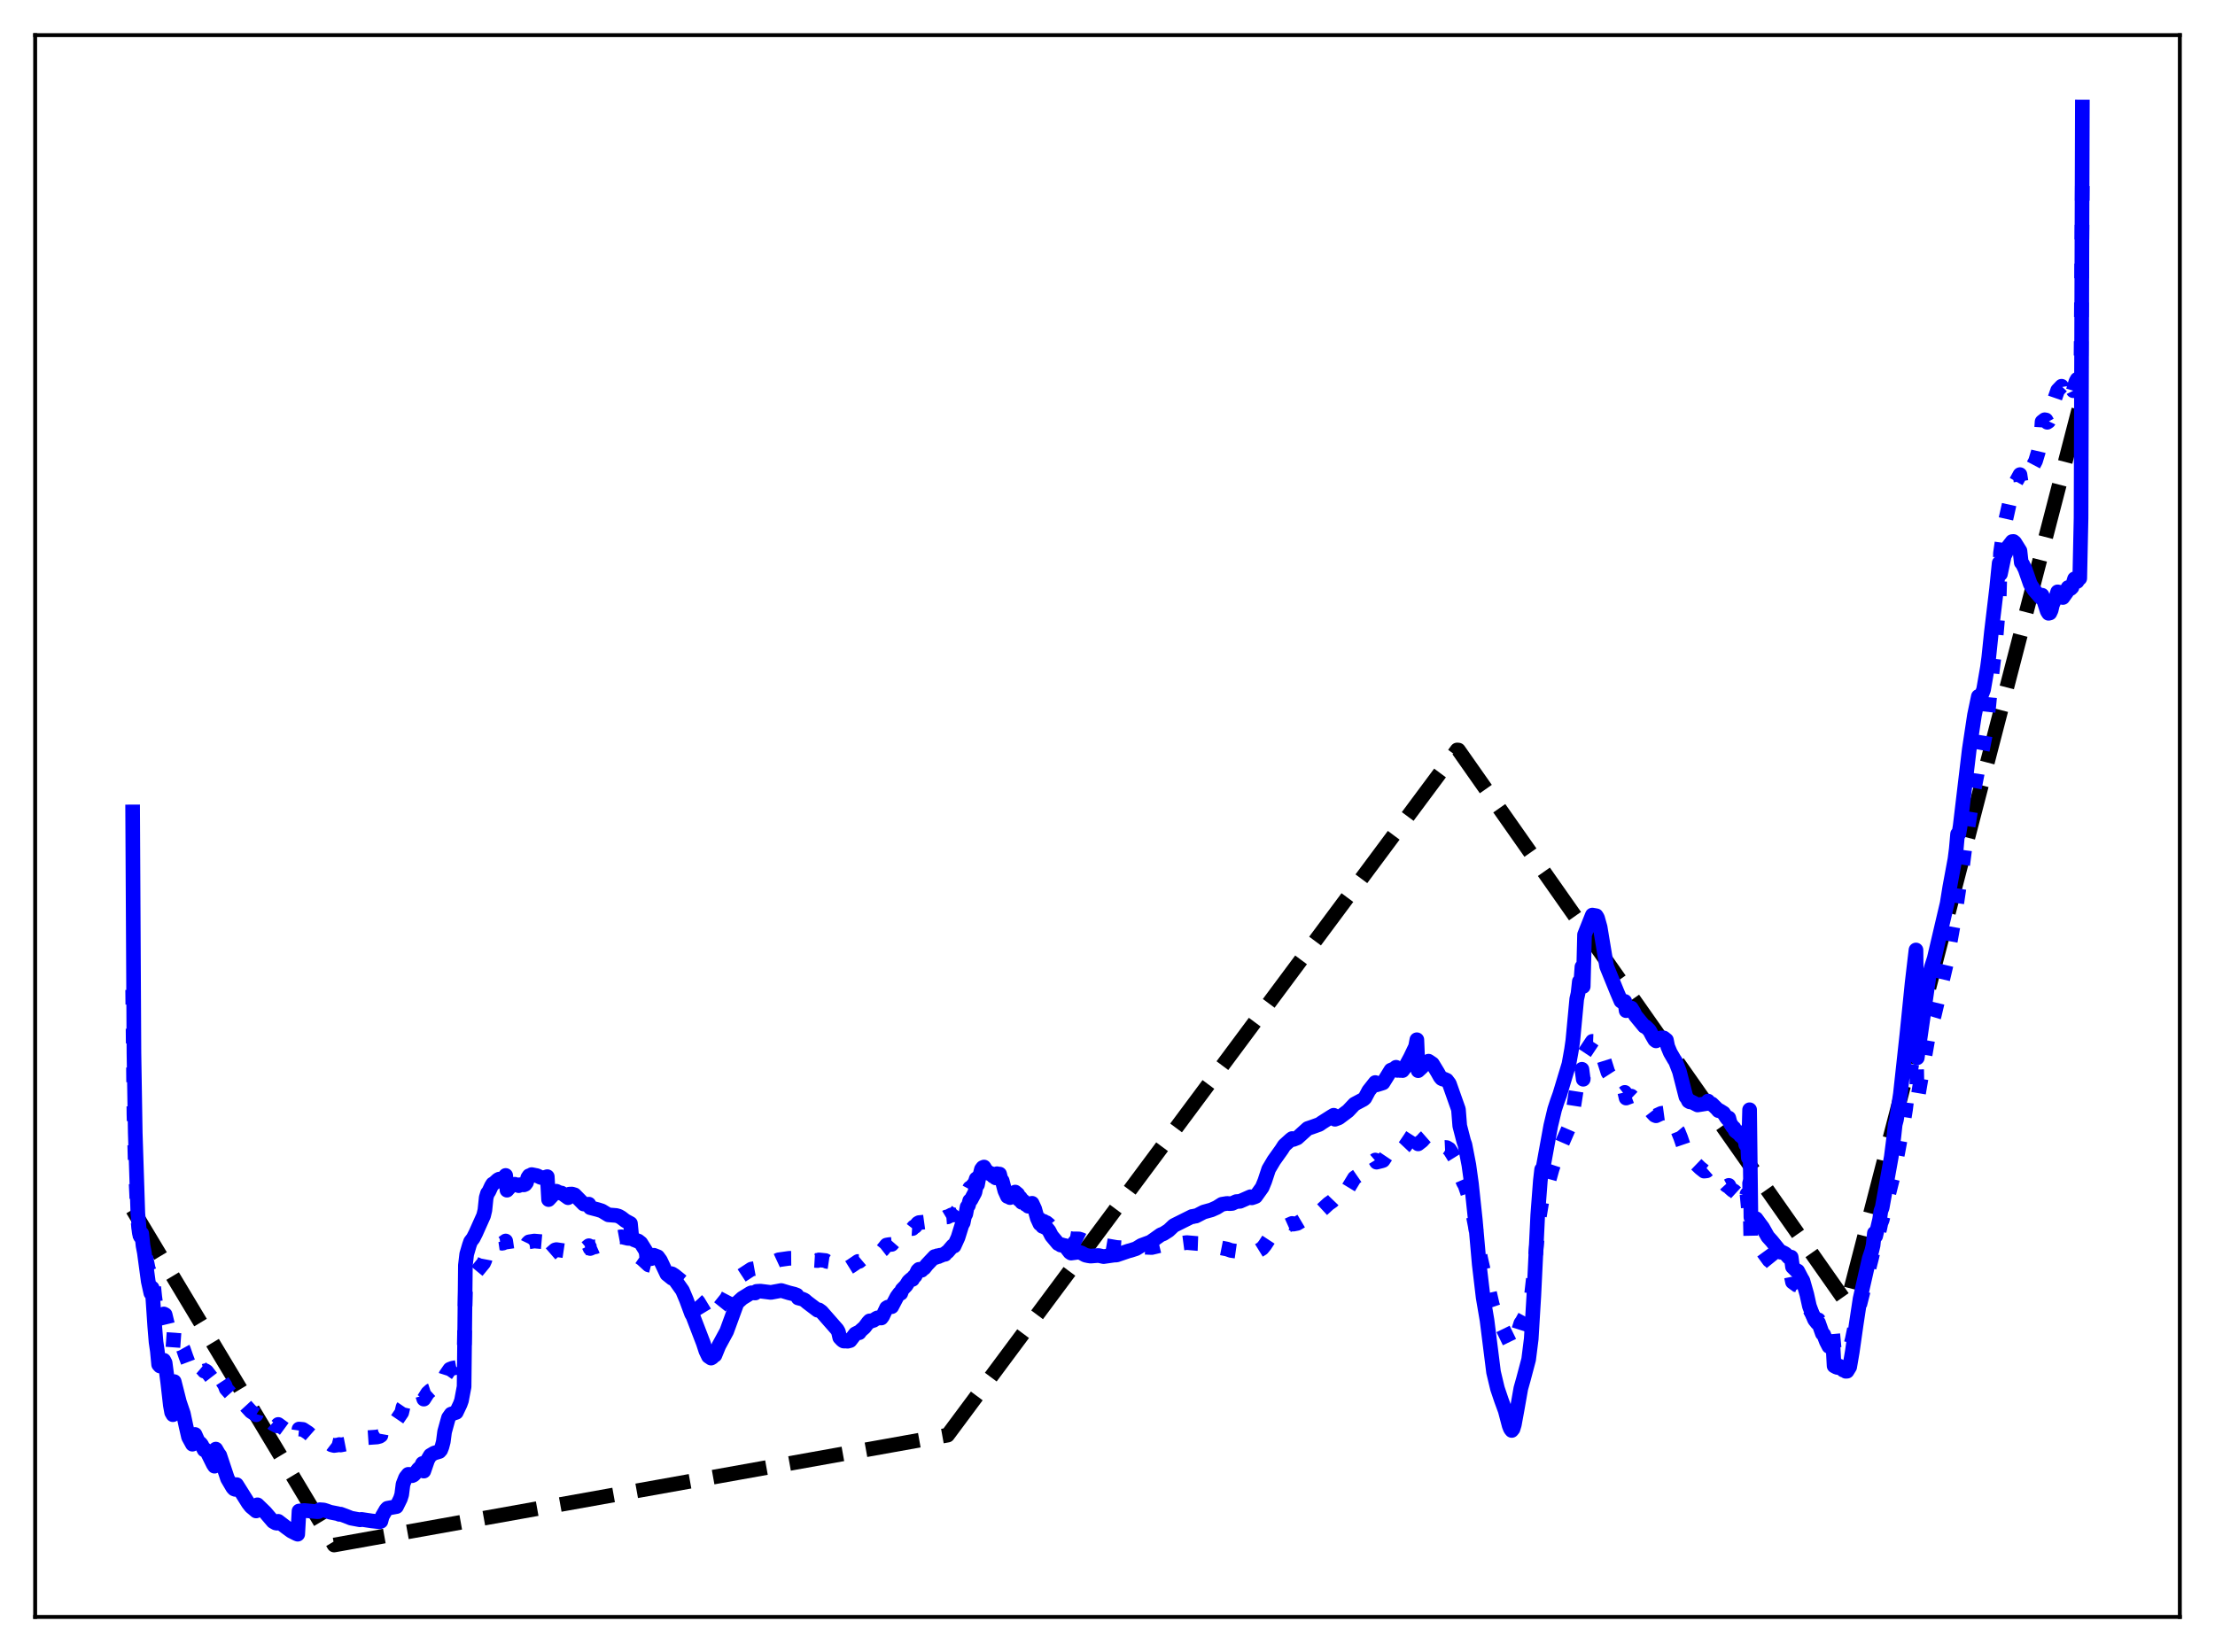 <?xml version="1.0" encoding="utf-8" standalone="no"?>
<!DOCTYPE svg PUBLIC "-//W3C//DTD SVG 1.1//EN"
  "http://www.w3.org/Graphics/SVG/1.1/DTD/svg11.dtd">
<svg xmlns:xlink="http://www.w3.org/1999/xlink" width="453.6pt" height="338.4pt" viewBox="0 0 453.6 338.4" xmlns="http://www.w3.org/2000/svg" version="1.1">
 <defs>
  <style type="text/css">*{stroke-linejoin: round; stroke-linecap: butt}</style>
 </defs>
 <g id="figure_1">
  <g id="patch_1">
   <path d="M 0 338.4 
L 453.6 338.4 
L 453.6 0 
L 0 0 
z
" style="fill: #ffffff"/>
  </g>
  <g id="axes_1">
   <g id="patch_2">
    <path d="M 7.2 331.2 
L 446.4 331.2 
L 446.4 7.2 
L 7.2 7.2 
z
" style="fill: #ffffff"/>
   </g>
   <g id="matplotlib.axis_1"/>
   <g id="matplotlib.axis_2"/>
   <g id="line2d_1">
    <path d="M 27.164 247.756 
L 68.422 316.473 
L 194.06 293.966 
L 298.403 153.619 
L 298.669 153.639 
L 378.257 267.048 
L 426.436 81.075 
L 426.436 81.075 
" clip-path="url(#p328c04e6a7)" style="fill: none; stroke-dasharray: 11.1,4.8; stroke-dashoffset: 0; stroke: #000000; stroke-width: 3"/>
   </g>
   <g id="line2d_2">
    <path d="M 27.164 202.757 
L 27.43 228.202 
L 27.696 238.555 
L 28.228 249.919 
L 28.495 252.26 
L 28.761 253.616 
L 29.027 253.26 
L 29.293 255.052 
L 29.559 256.046 
L 30.358 259.869 
L 30.89 261.219 
L 31.156 260.428 
L 31.689 265.604 
L 31.955 267.612 
L 32.221 268.738 
L 32.487 270.361 
L 32.753 270.413 
L 33.02 270.218 
L 33.286 269.447 
L 33.552 269.142 
L 33.818 269.275 
L 34.351 271.49 
L 34.883 274.49 
L 35.149 275.563 
L 35.415 275.994 
L 35.681 272.314 
L 36.48 274.443 
L 37.545 276.333 
L 38.077 277.879 
L 38.609 279.289 
L 39.408 280.161 
L 39.674 280.098 
L 39.94 278.889 
L 40.739 280.097 
L 41.005 280.058 
L 41.537 280.511 
L 41.804 280.851 
L 42.07 280.764 
L 42.336 280.943 
L 43.933 283.018 
L 44.199 281.311 
L 44.732 281.921 
L 44.998 282.119 
L 46.063 283.741 
L 46.329 284.47 
L 47.926 286.259 
L 48.192 286.427 
L 48.458 285.828 
L 49.523 287.128 
L 50.321 287.949 
L 51.386 289.109 
L 52.451 289.801 
L 52.717 288.816 
L 54.048 289.912 
L 55.911 291.636 
L 56.71 292.058 
L 56.976 291.774 
L 60.436 294.313 
L 60.969 294.592 
L 61.235 292.716 
L 62.033 292.791 
L 63.098 293.488 
L 63.631 293.958 
L 64.695 294.686 
L 65.228 294.801 
L 65.494 294.546 
L 66.292 294.776 
L 66.825 295.134 
L 67.889 295.947 
L 68.422 296.085 
L 69.22 295.979 
L 69.487 295.892 
L 69.753 295.989 
L 72.148 295.516 
L 73.479 295.17 
L 74.544 294.629 
L 75.343 294.476 
L 77.206 294.345 
L 77.738 294.209 
L 78.004 294.036 
L 78.271 292.527 
L 79.069 291.573 
L 79.335 291.379 
L 80.666 291.091 
L 81.199 290.921 
L 82.263 289.359 
L 82.529 288.222 
L 83.062 287.439 
L 83.594 287.035 
L 84.127 287.063 
L 84.393 287.1 
L 84.925 286.842 
L 85.724 286.272 
L 86.256 286.001 
L 86.522 285.709 
L 86.788 286.587 
L 87.587 285.331 
L 88.119 284.848 
L 88.918 284.585 
L 89.983 284.379 
L 90.249 284.212 
L 90.781 283.291 
L 91.313 281.622 
L 92.112 280.47 
L 92.644 280.262 
L 93.443 280.116 
L 94.241 279.211 
L 94.508 278.811 
L 95.04 277.295 
L 95.306 264.333 
L 95.572 263.109 
L 96.105 262.074 
L 96.371 261.635 
L 97.169 260.975 
L 99.033 258.715 
L 99.299 258.119 
L 99.565 256.713 
L 99.831 256.217 
L 100.097 256.016 
L 100.63 255.376 
L 100.896 255.157 
L 101.428 254.983 
L 101.961 254.76 
L 102.493 254.697 
L 103.025 254.625 
L 103.558 254.197 
L 103.824 256.022 
L 104.623 255.53 
L 105.421 255.372 
L 106.22 255.56 
L 106.486 255.443 
L 107.551 255.4 
L 107.817 255.178 
L 108.083 254.625 
L 108.349 254.369 
L 109.414 254.204 
L 111.277 254.367 
L 112.076 254.032 
L 112.342 257.191 
L 113.673 256.034 
L 113.939 255.959 
L 116.335 256.317 
L 116.601 255.755 
L 117.133 255.443 
L 117.665 255.281 
L 118.73 255.564 
L 118.996 255.727 
L 120.061 255.604 
L 120.593 255.163 
L 120.86 255.737 
L 121.658 255.401 
L 121.924 255.391 
L 123.521 254.687 
L 124.852 254.221 
L 125.917 253.58 
L 127.248 253.33 
L 128.579 253.655 
L 129.111 253.678 
L 129.377 257.614 
L 129.91 257.606 
L 130.176 257.46 
L 130.442 257.55 
L 130.975 257.511 
L 131.507 257.877 
L 132.838 259.103 
L 133.37 259.238 
L 133.636 258.792 
L 133.903 258.661 
L 134.701 258.685 
L 135.233 259.05 
L 137.097 260.795 
L 137.629 260.932 
L 138.161 261.274 
L 140.025 262.784 
L 141.089 264.481 
L 141.622 265.238 
L 141.888 265.44 
L 142.687 266.337 
L 142.953 266.608 
L 144.816 269.678 
L 145.348 270.065 
L 145.615 270.087 
L 146.147 269.648 
L 146.413 269.303 
L 147.212 267.945 
L 148.809 265.952 
L 150.938 261.869 
L 153.866 259.956 
L 154.665 259.81 
L 154.931 259.502 
L 156.528 259.114 
L 158.391 258.545 
L 159.456 258.05 
L 161.585 257.747 
L 163.183 257.734 
L 163.449 258.047 
L 164.247 257.958 
L 165.046 258.064 
L 167.441 258.21 
L 167.708 258.068 
L 169.039 258.205 
L 169.305 258.376 
L 170.902 258.611 
L 171.7 259.134 
L 171.967 259.839 
L 172.499 260.013 
L 173.031 259.948 
L 173.297 259.789 
L 173.564 259.793 
L 174.362 259.298 
L 175.693 258.394 
L 175.959 258.377 
L 176.758 257.702 
L 177.29 257.238 
L 177.556 256.876 
L 180.218 256.069 
L 180.484 256.224 
L 180.751 256.015 
L 181.549 255.029 
L 182.081 254.936 
L 182.614 254.889 
L 183.679 253.675 
L 184.211 253.294 
L 184.477 253.326 
L 184.743 252.92 
L 185.542 252.466 
L 186.074 251.926 
L 186.607 251.632 
L 186.873 251.648 
L 187.139 251.308 
L 187.405 251.227 
L 187.937 250.576 
L 188.204 250.427 
L 189.002 250.351 
L 189.268 250.314 
L 189.801 249.957 
L 190.865 249.49 
L 191.132 249.497 
L 191.398 249.251 
L 191.664 249.403 
L 191.93 249.273 
L 192.196 249.408 
L 192.463 249.297 
L 192.729 249.388 
L 193.261 249.371 
L 193.527 249.439 
L 193.793 249.28 
L 194.06 249.258 
L 194.858 248.849 
L 195.124 248.79 
L 195.391 248.87 
L 196.189 247.865 
L 198.585 243.334 
L 198.851 243.218 
L 199.649 242.285 
L 199.916 241.462 
L 200.182 241.281 
L 200.448 240.428 
L 201.247 239.201 
L 201.513 239.205 
L 202.045 239.877 
L 202.311 240.009 
L 202.577 240.295 
L 203.11 240.472 
L 203.376 240.825 
L 203.642 240.755 
L 203.908 241.196 
L 204.175 240.786 
L 204.441 241.262 
L 204.707 241.019 
L 204.973 241.809 
L 205.239 242.171 
L 205.772 243.809 
L 206.304 244.915 
L 206.57 244.939 
L 206.836 245.257 
L 207.635 244.816 
L 207.901 244.73 
L 208.433 245.287 
L 208.7 245.749 
L 208.966 245.887 
L 209.232 246.267 
L 209.498 246.399 
L 210.031 247.089 
L 210.297 247.205 
L 210.563 247.483 
L 210.829 247.19 
L 211.095 247.325 
L 211.361 247.169 
L 211.894 247.961 
L 212.426 249.182 
L 212.959 249.881 
L 213.225 249.96 
L 213.491 250.227 
L 213.757 250.171 
L 214.023 250.413 
L 214.289 250.433 
L 214.822 250.872 
L 215.354 251.535 
L 216.951 252.626 
L 217.217 252.76 
L 217.484 252.728 
L 217.75 252.82 
L 218.016 252.793 
L 219.081 253.666 
L 219.613 253.759 
L 220.944 253.77 
L 221.476 253.934 
L 222.541 254.463 
L 228.663 255.518 
L 231.857 255.717 
L 232.39 255.749 
L 234.519 255.475 
L 235.85 255.538 
L 237.98 255.03 
L 238.778 255.084 
L 243.037 254.521 
L 245.167 254.708 
L 245.699 254.727 
L 246.497 254.675 
L 249.425 255.48 
L 251.289 255.851 
L 252.087 256.136 
L 254.217 256.438 
L 255.548 256.418 
L 256.08 256.349 
L 256.346 256.562 
L 257.145 256.537 
L 258.476 255.716 
L 259.008 255.073 
L 259.807 253.854 
L 260.871 252.949 
L 262.735 251.567 
L 263.533 251.076 
L 264.598 250.597 
L 264.864 250.745 
L 265.663 250.588 
L 268.324 249.008 
L 269.655 248.635 
L 269.921 248.532 
L 272.051 246.573 
L 272.849 246.013 
L 273.116 245.734 
L 273.382 246.308 
L 274.18 245.767 
L 276.044 243.468 
L 277.375 241.274 
L 278.173 240.722 
L 278.439 240.68 
L 279.504 240.013 
L 280.036 239.218 
L 280.569 238.539 
L 281.633 237.614 
L 281.9 238.05 
L 282.964 237.793 
L 283.231 237.699 
L 284.295 236.112 
L 284.828 235.404 
L 285.892 234.986 
L 286.159 235.412 
L 286.957 235.322 
L 287.223 235.312 
L 287.756 234.746 
L 288.82 233.17 
L 289.885 231.502 
L 290.151 230.629 
L 290.417 234.307 
L 291.216 233.682 
L 291.748 233.085 
L 292.015 232.851 
L 292.813 232.682 
L 293.079 232.688 
L 293.612 233.176 
L 294.144 233.907 
L 294.41 234.102 
L 294.943 234.789 
L 295.475 235.063 
L 296.007 235.037 
L 296.273 235.066 
L 296.806 235.385 
L 298.669 238.387 
L 298.935 240.476 
L 299.734 242.314 
L 300 242.752 
L 300.799 245.093 
L 301.331 247.147 
L 302.129 251.201 
L 303.194 257.648 
L 303.727 260.026 
L 304.791 263.699 
L 305.59 267.214 
L 306.122 268.76 
L 309.583 275.859 
L 309.849 275.712 
L 310.115 275.215 
L 310.647 273.572 
L 311.446 271.043 
L 311.712 270.682 
L 312.511 269.204 
L 313.043 268.058 
L 313.575 265.799 
L 314.108 260.957 
L 315.172 249.593 
L 315.705 246.344 
L 315.971 246.211 
L 317.834 239.513 
L 318.633 237.089 
L 321.295 230.965 
L 321.827 229.057 
L 322.093 227.863 
L 322.892 222.698 
L 323.158 221.988 
L 323.424 220.66 
L 323.69 221.013 
L 323.956 219.022 
L 324.223 221.069 
L 324.489 215.708 
L 326.086 213.301 
L 326.884 213.331 
L 327.151 213.562 
L 327.683 214.607 
L 329.28 219.652 
L 331.942 223.759 
L 332.474 223.962 
L 332.74 223.755 
L 333.007 224.921 
L 334.071 224.52 
L 334.604 225.033 
L 334.87 225.404 
L 337.798 227.195 
L 338.33 227.879 
L 338.863 228.443 
L 339.129 228.551 
L 340.193 228.058 
L 340.726 227.986 
L 341.258 228.124 
L 341.524 229.305 
L 342.057 230.039 
L 342.323 230.339 
L 342.589 230.463 
L 343.654 231.727 
L 344.186 233.052 
L 345.251 236.187 
L 346.316 237.456 
L 348.179 239.252 
L 348.977 239.885 
L 349.51 239.827 
L 349.776 239.594 
L 350.042 240.298 
L 351.107 240.739 
L 351.639 241.407 
L 351.905 241.678 
L 352.172 241.696 
L 352.97 242.183 
L 353.503 242.769 
L 353.769 242.945 
L 354.035 242.803 
L 354.301 243.368 
L 354.833 243.83 
L 355.1 243.952 
L 355.632 244.439 
L 355.898 244.539 
L 356.164 244.501 
L 356.431 244.857 
L 356.697 244.768 
L 356.963 245.135 
L 357.229 244.619 
L 357.495 245.93 
L 357.761 244.592 
L 358.028 247.425 
L 358.294 242.363 
L 358.56 254.968 
L 358.826 255.113 
L 359.092 255.13 
L 359.359 255.261 
L 359.625 255.194 
L 360.423 255.821 
L 360.956 256.321 
L 362.287 258.154 
L 362.553 258.296 
L 363.085 258.955 
L 364.15 259.899 
L 364.682 260.331 
L 365.215 260.52 
L 365.747 260.839 
L 366.279 261.296 
L 366.812 261.318 
L 367.078 262.6 
L 367.876 263.175 
L 368.143 263.267 
L 369.473 265.313 
L 370.006 266.562 
L 370.538 268.112 
L 371.337 269.551 
L 371.869 270.186 
L 372.135 270.379 
L 372.401 270.35 
L 373.2 271.76 
L 373.466 271.933 
L 374.265 273.255 
L 374.531 273.643 
L 374.797 273.787 
L 375.063 273.607 
L 375.329 273.247 
L 375.596 276.079 
L 376.128 276.275 
L 376.394 276.288 
L 376.66 276.064 
L 377.459 276.636 
L 377.725 276.688 
L 377.991 276.918 
L 378.257 276.945 
L 378.79 276.39 
L 379.322 274.321 
L 380.387 269.085 
L 381.452 264.864 
L 383.315 257.513 
L 383.581 256.339 
L 383.847 254.511 
L 384.113 254.339 
L 384.912 251.805 
L 385.178 250.549 
L 385.444 249.898 
L 387.574 241.381 
L 388.639 236.083 
L 389.969 228.877 
L 390.236 227.211 
L 390.768 222.829 
L 392.365 212.101 
L 392.631 225.456 
L 393.962 217.632 
L 394.761 213.014 
L 395.559 209.797 
L 396.092 208.041 
L 398.753 196.707 
L 399.286 193.385 
L 400.351 187.447 
L 401.149 182.069 
L 401.948 177.044 
L 402.48 172.859 
L 404.077 162.698 
L 404.876 158.614 
L 405.142 156.866 
L 405.408 156.542 
L 406.473 150.988 
L 406.739 149.369 
L 407.271 144.611 
L 407.804 139 
L 408.602 132.379 
L 409.401 122.885 
L 409.667 113.3 
L 410.465 107.722 
L 411.53 102.957 
L 412.063 100.595 
L 412.595 99.13 
L 413.127 98.199 
L 413.66 97.217 
L 413.926 98.985 
L 414.458 98.304 
L 415.257 97.448 
L 416.854 94.421 
L 417.386 92.664 
L 417.919 90.407 
L 418.185 86.387 
L 418.717 85.979 
L 418.983 86.021 
L 419.249 86.497 
L 419.516 86.315 
L 419.782 85.757 
L 420.048 84.766 
L 420.58 82.258 
L 421.379 79.951 
L 422.177 79.113 
L 422.444 80.714 
L 423.242 79.619 
L 423.508 80.102 
L 424.041 79.788 
L 424.307 79.501 
L 424.573 80.032 
L 425.105 78.187 
L 425.372 77.696 
L 425.638 77.816 
L 425.904 77.803 
L 426.17 72.839 
L 426.436 36.52 
L 426.436 36.52 
" clip-path="url(#p328c04e6a7)" style="fill: none; stroke-dasharray: 3,4.95; stroke-dashoffset: 0; stroke: #0000ff; stroke-width: 3"/>
   </g>
   <g id="line2d_3">
    <path d="M 27.164 166.309 
L 27.43 215.674 
L 27.696 232.041 
L 28.228 248.544 
L 28.495 251.656 
L 28.761 253.3 
L 29.027 252.67 
L 29.293 255.167 
L 29.559 256.56 
L 30.358 262.46 
L 30.89 264.874 
L 31.156 263.814 
L 31.689 271.677 
L 31.955 274.897 
L 32.221 276.716 
L 32.487 279.506 
L 32.753 279.807 
L 33.02 279.682 
L 33.286 278.704 
L 33.552 278.628 
L 33.818 279.143 
L 34.351 283.174 
L 34.883 287.845 
L 35.149 289.314 
L 35.415 289.779 
L 35.681 282.998 
L 36.746 287.195 
L 37.545 289.543 
L 38.077 292.044 
L 38.609 294.366 
L 39.408 295.823 
L 39.674 295.663 
L 39.94 293.825 
L 40.739 295.623 
L 41.005 295.614 
L 41.271 295.922 
L 41.804 296.984 
L 42.07 296.944 
L 42.336 297.238 
L 43.667 299.925 
L 43.933 300.329 
L 44.199 296.824 
L 44.732 297.753 
L 44.998 298.092 
L 46.595 302.88 
L 47.66 304.692 
L 47.926 304.978 
L 48.192 305.079 
L 48.458 304.102 
L 50.854 307.919 
L 51.386 308.599 
L 51.919 309.041 
L 52.451 309.497 
L 52.717 308.233 
L 54.314 309.782 
L 55.911 311.651 
L 56.444 311.952 
L 56.71 312.006 
L 56.976 311.613 
L 58.573 312.836 
L 59.638 313.612 
L 60.703 314.153 
L 60.969 314.258 
L 61.235 309.507 
L 62.3 309.396 
L 64.961 309.649 
L 65.228 309.635 
L 65.494 309.235 
L 66.292 309.296 
L 66.825 309.463 
L 67.623 309.747 
L 69.22 310.061 
L 69.487 310.19 
L 69.753 310.147 
L 70.817 310.54 
L 71.882 310.965 
L 73.745 311.313 
L 74.012 311.219 
L 76.141 311.537 
L 77.738 311.713 
L 78.004 311.617 
L 78.271 310.594 
L 79.069 309.215 
L 79.335 308.943 
L 81.199 308.601 
L 81.997 306.982 
L 82.263 306.136 
L 82.529 304.031 
L 83.062 302.664 
L 83.594 301.996 
L 83.86 302.007 
L 84.393 302.272 
L 84.659 302.149 
L 84.925 301.904 
L 85.724 300.859 
L 85.99 300.666 
L 86.256 300.332 
L 86.522 299.766 
L 86.788 301.333 
L 87.587 299.019 
L 88.119 298.112 
L 88.918 297.637 
L 89.983 297.317 
L 90.249 297.013 
L 90.515 296.328 
L 90.781 295.301 
L 91.047 293.28 
L 91.58 291.343 
L 91.846 290.404 
L 92.378 289.656 
L 93.443 289.296 
L 94.241 287.614 
L 94.508 286.87 
L 95.04 284.041 
L 95.306 259.162 
L 95.572 256.902 
L 96.105 255.083 
L 96.371 254.317 
L 96.903 253.624 
L 97.436 252.571 
L 99.033 248.998 
L 99.299 247.892 
L 99.565 245.312 
L 99.831 244.423 
L 100.097 244.091 
L 100.63 242.949 
L 100.896 242.515 
L 101.162 242.383 
L 101.961 241.653 
L 102.227 241.523 
L 102.759 241.525 
L 103.025 241.449 
L 103.558 240.769 
L 103.824 243.793 
L 104.623 242.9 
L 105.155 242.635 
L 105.421 242.57 
L 106.22 242.866 
L 106.486 242.665 
L 107.284 242.701 
L 107.551 242.59 
L 107.817 242.236 
L 108.083 241.227 
L 108.349 240.835 
L 108.615 240.782 
L 108.881 240.595 
L 109.68 240.758 
L 109.946 240.806 
L 110.745 241.181 
L 111.277 241.273 
L 112.076 241.018 
L 112.342 245.717 
L 113.939 244.002 
L 114.737 244.383 
L 115.004 244.375 
L 115.536 244.756 
L 116.335 245.33 
L 116.601 244.599 
L 117.133 244.58 
L 117.665 244.737 
L 119.529 246.629 
L 120.327 246.704 
L 120.593 246.652 
L 120.86 247.367 
L 122.457 247.781 
L 123.255 248.035 
L 124.32 248.685 
L 124.586 248.843 
L 126.183 248.968 
L 126.716 249.116 
L 127.248 249.425 
L 128.047 250.04 
L 129.111 250.616 
L 129.377 253.394 
L 129.91 253.982 
L 130.176 253.984 
L 130.442 254.193 
L 130.708 254.2 
L 131.241 254.619 
L 133.104 257.605 
L 133.37 257.807 
L 133.636 257.184 
L 133.903 257.115 
L 134.701 257.428 
L 135.233 258.155 
L 136.298 260.414 
L 136.564 260.975 
L 137.629 261.834 
L 137.895 261.87 
L 138.161 262.083 
L 139.759 264.334 
L 140.557 266.223 
L 141.622 269.109 
L 141.888 269.544 
L 144.017 275.084 
L 144.55 276.717 
L 145.082 277.826 
L 145.615 278.187 
L 145.881 278.028 
L 146.147 277.662 
L 146.413 277.594 
L 147.212 275.638 
L 148.809 272.702 
L 150.938 266.877 
L 152.003 265.913 
L 152.801 265.428 
L 153.6 264.927 
L 153.866 264.807 
L 154.665 264.851 
L 154.931 264.513 
L 155.729 264.468 
L 157.859 264.733 
L 159.988 264.338 
L 161.585 264.821 
L 162.65 265.085 
L 163.183 265.289 
L 163.449 265.868 
L 164.247 266.07 
L 164.78 266.303 
L 165.312 266.768 
L 166.111 267.372 
L 167.441 268.381 
L 167.708 268.309 
L 168.24 268.692 
L 171.434 272.331 
L 171.7 272.799 
L 171.967 273.979 
L 172.499 274.536 
L 172.765 274.692 
L 173.031 274.708 
L 173.297 274.604 
L 173.564 274.734 
L 174.096 274.598 
L 175.161 273.213 
L 175.693 272.952 
L 175.959 272.987 
L 176.225 272.598 
L 176.758 272.123 
L 177.024 271.899 
L 177.823 270.831 
L 178.089 270.558 
L 178.355 270.65 
L 178.621 270.475 
L 178.887 270.46 
L 179.42 270.074 
L 179.686 269.938 
L 179.952 269.994 
L 180.218 269.867 
L 180.484 269.97 
L 180.751 269.606 
L 181.549 267.901 
L 181.815 267.739 
L 182.614 267.652 
L 183.679 265.62 
L 184.211 264.9 
L 184.477 264.909 
L 184.743 264.156 
L 185.542 263.329 
L 186.074 262.472 
L 186.607 261.999 
L 186.873 262.063 
L 187.139 261.497 
L 187.405 261.363 
L 187.937 260.25 
L 188.204 259.999 
L 188.47 259.988 
L 188.736 260.196 
L 189.002 259.82 
L 189.268 259.75 
L 189.801 259.075 
L 191.398 257.385 
L 191.664 257.556 
L 191.93 257.224 
L 192.196 257.392 
L 192.463 257.113 
L 192.729 257.169 
L 193.261 256.909 
L 193.527 256.927 
L 193.793 256.56 
L 194.06 256.409 
L 195.124 255.173 
L 195.391 255.231 
L 196.189 253.471 
L 196.988 250.901 
L 197.254 250.454 
L 197.52 249.136 
L 197.786 248.664 
L 198.052 247.217 
L 198.319 246.918 
L 198.585 245.938 
L 198.851 245.747 
L 199.649 244.246 
L 199.916 242.886 
L 200.182 242.667 
L 200.448 241.268 
L 200.714 240.561 
L 200.98 239.511 
L 201.247 239.157 
L 201.513 239.045 
L 202.045 239.931 
L 202.311 240.037 
L 202.577 240.387 
L 202.844 240.509 
L 203.11 240.43 
L 203.376 240.925 
L 203.642 240.595 
L 203.908 241.264 
L 204.175 240.418 
L 204.441 241.103 
L 204.707 240.489 
L 204.973 241.565 
L 205.239 241.864 
L 205.772 243.897 
L 206.304 245.068 
L 206.57 244.925 
L 206.836 245.309 
L 207.635 244.458 
L 207.901 244.174 
L 208.433 244.62 
L 208.7 245.229 
L 208.966 245.327 
L 209.232 245.8 
L 209.498 245.927 
L 210.031 246.706 
L 210.297 246.666 
L 210.563 247.076 
L 210.829 246.538 
L 211.095 246.768 
L 211.361 246.473 
L 211.894 247.626 
L 212.426 249.531 
L 212.959 250.688 
L 213.225 250.796 
L 213.491 251.204 
L 213.757 251.078 
L 214.023 251.437 
L 214.289 251.456 
L 214.822 252.109 
L 215.354 253.142 
L 216.685 254.73 
L 216.951 254.822 
L 217.217 255.033 
L 217.484 254.982 
L 217.75 255.156 
L 218.016 255.117 
L 219.081 256.503 
L 219.347 256.677 
L 220.944 256.468 
L 221.476 256.654 
L 222.275 257.093 
L 222.807 257.211 
L 223.34 257.294 
L 224.937 257.164 
L 226.001 257.394 
L 228.131 257.089 
L 228.663 257.07 
L 231.059 256.252 
L 231.591 256.113 
L 232.656 255.767 
L 233.721 255.109 
L 235.584 254.416 
L 236.383 253.86 
L 237.713 252.915 
L 238.246 252.718 
L 239.311 252.041 
L 240.375 251.034 
L 244.102 249.173 
L 244.368 249.205 
L 244.634 249.071 
L 244.9 249.097 
L 246.497 248.268 
L 248.095 247.824 
L 249.159 247.349 
L 250.224 246.673 
L 251.289 246.5 
L 251.821 246.549 
L 252.353 246.504 
L 253.152 246.129 
L 253.951 246.068 
L 256.08 245.131 
L 256.346 245.363 
L 256.879 245.184 
L 257.145 245.078 
L 258.476 243.215 
L 259.008 241.914 
L 259.807 239.492 
L 260.871 237.698 
L 262.468 235.457 
L 263.001 234.618 
L 264.332 233.411 
L 264.598 233.211 
L 264.864 233.4 
L 265.663 233.084 
L 267.792 231.155 
L 268.591 230.888 
L 270.188 230.314 
L 270.72 229.942 
L 272.583 228.756 
L 273.116 228.438 
L 273.382 229.264 
L 274.18 228.968 
L 276.044 227.57 
L 277.375 226.159 
L 279.238 225.167 
L 279.504 224.92 
L 280.303 223.419 
L 281.633 221.738 
L 281.9 222.219 
L 282.964 221.888 
L 283.231 221.796 
L 284.029 220.514 
L 284.828 219.206 
L 285.626 218.88 
L 285.892 218.612 
L 286.159 219.252 
L 286.425 219.175 
L 286.691 219.267 
L 286.957 219.199 
L 287.223 219.29 
L 287.756 218.587 
L 288.82 216.617 
L 289.885 214.387 
L 290.151 212.972 
L 290.417 219.311 
L 291.216 218.566 
L 291.748 217.85 
L 292.015 217.59 
L 292.281 217.534 
L 292.547 217.363 
L 293.345 217.903 
L 294.41 219.657 
L 294.943 220.607 
L 295.209 220.92 
L 295.475 221.052 
L 295.741 221.034 
L 296.273 221.267 
L 296.806 221.977 
L 298.669 227.248 
L 298.935 230.61 
L 299.734 233.717 
L 300 234.482 
L 300.799 238.612 
L 301.331 242.442 
L 302.129 249.949 
L 302.928 259.012 
L 303.727 265.76 
L 304.525 270.457 
L 305.856 281.067 
L 306.655 284.404 
L 307.453 286.772 
L 308.252 288.952 
L 309.05 291.988 
L 309.316 292.678 
L 309.583 293.009 
L 309.849 292.68 
L 310.115 291.803 
L 310.647 288.91 
L 311.446 284.389 
L 311.978 282.492 
L 313.043 278.475 
L 313.575 274.247 
L 314.108 265.372 
L 314.906 248.869 
L 315.439 241.866 
L 315.705 239.546 
L 315.971 239.368 
L 317.568 230.6 
L 318.367 227.25 
L 318.899 225.616 
L 319.431 224.135 
L 321.295 217.954 
L 321.827 214.99 
L 322.093 213.141 
L 322.892 204.623 
L 323.158 203.478 
L 323.424 201.038 
L 323.69 201.812 
L 323.956 198.043 
L 324.223 202.06 
L 324.489 191.452 
L 326.086 187.437 
L 326.884 187.573 
L 327.151 188.013 
L 327.683 189.904 
L 329.014 197.935 
L 331.143 203.168 
L 331.942 205.042 
L 332.474 205.422 
L 332.74 205.121 
L 333.007 207.019 
L 333.273 206.874 
L 333.539 206.584 
L 334.071 206.481 
L 334.604 207.348 
L 334.87 207.97 
L 336.733 210.23 
L 336.999 210.286 
L 337.798 211.073 
L 338.33 212.086 
L 338.863 213.003 
L 339.129 213.21 
L 339.927 212.748 
L 340.193 212.594 
L 340.726 212.608 
L 341.258 213.034 
L 341.524 214.357 
L 342.057 215.627 
L 342.855 217.003 
L 343.121 217.394 
L 343.92 219.46 
L 345.251 224.661 
L 345.517 224.993 
L 345.783 225.549 
L 346.049 225.704 
L 346.316 225.655 
L 347.647 226.335 
L 349.244 226.082 
L 349.51 225.923 
L 349.776 225.534 
L 350.042 226.02 
L 350.308 226.141 
L 350.575 226.12 
L 351.639 227.167 
L 351.905 227.496 
L 352.172 227.494 
L 352.97 227.997 
L 353.503 228.837 
L 353.769 229.19 
L 354.035 229.001 
L 354.301 230.024 
L 354.833 230.836 
L 355.1 231.039 
L 355.366 231.657 
L 355.898 232.067 
L 356.164 231.954 
L 356.431 232.626 
L 356.697 232.437 
L 356.963 233.111 
L 357.229 232.071 
L 357.495 234.449 
L 357.761 231.788 
L 358.028 237.158 
L 358.294 227.31 
L 358.56 249.341 
L 358.826 249.564 
L 359.092 249.54 
L 359.359 249.735 
L 359.625 249.621 
L 360.423 250.721 
L 360.956 251.428 
L 362.02 253.315 
L 362.819 254.198 
L 364.682 256.504 
L 364.948 256.476 
L 365.481 256.742 
L 365.747 256.938 
L 366.279 257.536 
L 366.545 257.581 
L 366.812 257.504 
L 367.078 259.493 
L 367.61 260.021 
L 367.876 260.283 
L 368.143 260.34 
L 368.941 261.869 
L 369.207 262.312 
L 370.006 265.121 
L 370.538 267.525 
L 371.337 269.67 
L 371.603 270.328 
L 372.135 270.99 
L 372.401 270.916 
L 373.2 273.168 
L 373.466 273.355 
L 373.999 274.756 
L 374.531 275.788 
L 374.797 275.929 
L 375.063 275.544 
L 375.329 274.879 
L 375.596 279.78 
L 376.128 280.065 
L 376.394 280.118 
L 376.66 279.813 
L 376.927 280.175 
L 377.193 280.331 
L 377.459 280.633 
L 377.725 280.596 
L 377.991 280.888 
L 378.257 280.869 
L 378.79 279.998 
L 379.322 276.884 
L 380.121 271.272 
L 380.919 266.02 
L 381.452 263.65 
L 382.783 257.815 
L 383.315 256.231 
L 383.581 255.11 
L 383.847 252.585 
L 384.113 253.194 
L 384.912 249.806 
L 385.178 248.045 
L 385.444 247.365 
L 387.308 236.971 
L 387.84 232.798 
L 388.106 230.332 
L 388.372 229.333 
L 389.171 224.077 
L 390.502 211.888 
L 391.567 201.383 
L 392.365 194.586 
L 392.631 216.668 
L 395.027 199.993 
L 395.559 198.009 
L 396.092 196.363 
L 398.753 185.021 
L 399.286 181.703 
L 400.351 175.953 
L 400.617 173.848 
L 400.883 170.837 
L 401.149 170.808 
L 401.415 169.187 
L 403.279 153.507 
L 404.343 146.478 
L 405.142 142.648 
L 405.408 143.315 
L 406.207 141.259 
L 407.005 136.645 
L 407.271 134.659 
L 407.804 129.538 
L 408.868 120.596 
L 409.401 115.333 
L 409.667 117.57 
L 410.465 113.772 
L 410.732 113.346 
L 411.264 111.958 
L 412.063 110.93 
L 412.329 110.909 
L 412.595 111.131 
L 413.66 112.839 
L 413.926 115.222 
L 414.192 115.535 
L 414.724 116.62 
L 415.789 119.676 
L 416.588 120.894 
L 417.919 122.431 
L 418.185 121.921 
L 419.249 125.206 
L 419.516 125.627 
L 419.782 125.56 
L 420.048 124.987 
L 420.314 123.847 
L 421.113 122.113 
L 421.379 121.229 
L 421.911 121.486 
L 422.177 121.301 
L 422.444 122.393 
L 423.242 121.276 
L 423.508 120.352 
L 424.041 120.56 
L 424.307 120.295 
L 424.839 118.56 
L 425.105 118.568 
L 425.372 119.105 
L 425.638 118.554 
L 425.904 118.466 
L 426.17 106.094 
L 426.436 21.927 
L 426.436 21.927 
" clip-path="url(#p328c04e6a7)" style="fill: none; stroke: #0000ff; stroke-width: 3; stroke-linecap: square"/>
   </g>
   <g id="patch_3">
    <path d="M 7.2 331.2 
L 7.2 7.2 
" style="fill: none; stroke: #000000; stroke-width: 0.8; stroke-linejoin: miter; stroke-linecap: square"/>
   </g>
   <g id="patch_4">
    <path d="M 446.4 331.2 
L 446.4 7.2 
" style="fill: none; stroke: #000000; stroke-width: 0.8; stroke-linejoin: miter; stroke-linecap: square"/>
   </g>
   <g id="patch_5">
    <path d="M 7.2 331.2 
L 446.4 331.2 
" style="fill: none; stroke: #000000; stroke-width: 0.8; stroke-linejoin: miter; stroke-linecap: square"/>
   </g>
   <g id="patch_6">
    <path d="M 7.2 7.2 
L 446.4 7.2 
" style="fill: none; stroke: #000000; stroke-width: 0.8; stroke-linejoin: miter; stroke-linecap: square"/>
   </g>
  </g>
 </g>
 <defs>
  <clipPath id="p328c04e6a7">
   <rect x="7.2" y="7.2" width="439.2" height="324"/>
  </clipPath>
 </defs>
</svg>
